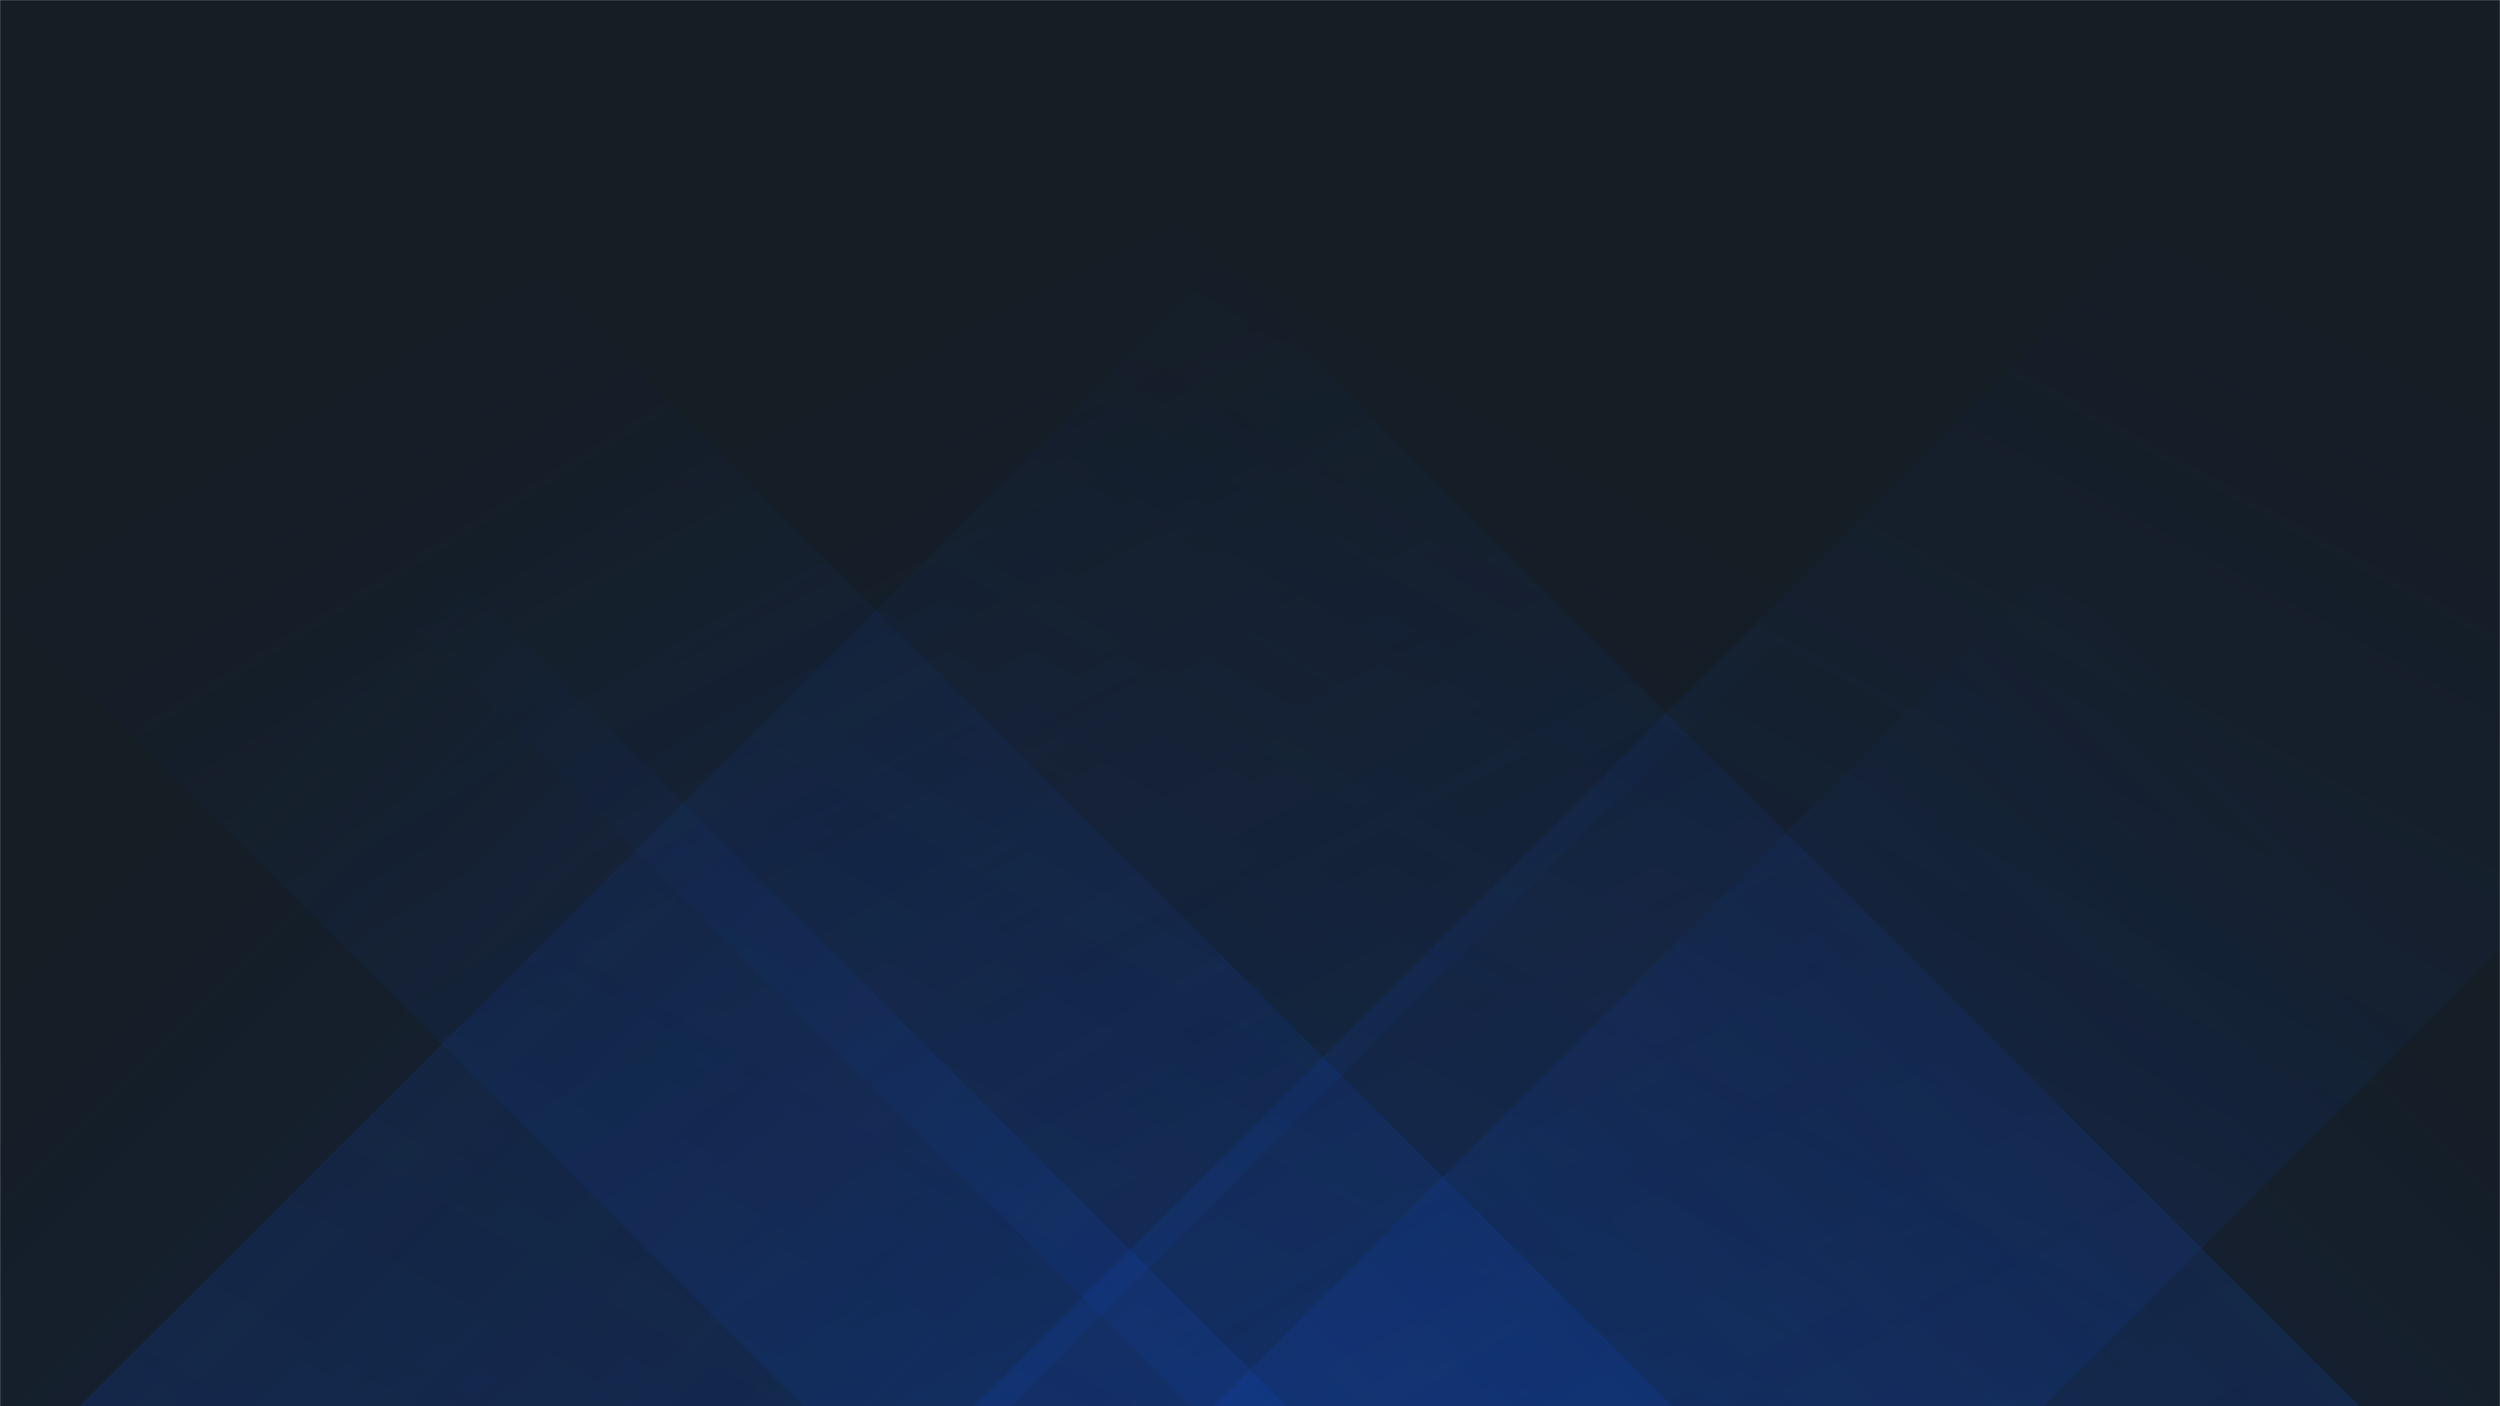 <svg xmlns="http://www.w3.org/2000/svg" version="1.1" xmlns:xlink="http://www.w3.org/1999/xlink" xmlns:svgjs="http://svgjs.com/svgjs" width="1920" height="1080" preserveAspectRatio="none" viewBox="0 0 1920 1080"><g mask="url(&quot;#SvgjsMask1012&quot;)" fill="none"><rect width="1920" height="1080" x="0" y="0" fill="rgba(21, 29, 37, 1)"></rect><path d="M61 1080L1141 0L1856.5 0L776.5 1080z" fill="url(#SvgjsLinearGradient1013)"></path><path d="M747.6 1080L1827.6 0L2649.6 0L1569.6 1080z" fill="url(#SvgjsLinearGradient1013)"></path><path d="M1812 1080L732 0L-165 0L915 1080z" fill="url(#SvgjsLinearGradient1014)"></path><path d="M1284.4 1080L204.4 0L-463.1 0L616.9 1080z" fill="url(#SvgjsLinearGradient1014)"></path><path d="M931.846 1080L1920 91.846L1920 1080z" fill="url(#SvgjsLinearGradient1013)"></path><path d="M0 1080L988.154 1080L 0 91.846z" fill="url(#SvgjsLinearGradient1014)"></path></g><defs><mask id="SvgjsMask1012"><rect width="1920" height="1080" fill="#ffffff"></rect></mask><linearGradient x1="0%" y1="100%" x2="100%" y2="0%" id="SvgjsLinearGradient1013"><stop stop-color="rgba(15, 70, 185, 0.2)" offset="0"></stop><stop stop-opacity="0" stop-color="rgba(15, 70, 185, 0.2)" offset="0.66"></stop></linearGradient><linearGradient x1="100%" y1="100%" x2="0%" y2="0%" id="SvgjsLinearGradient1014"><stop stop-color="rgba(15, 70, 185, 0.2)" offset="0"></stop><stop stop-opacity="0" stop-color="rgba(15, 70, 185, 0.2)" offset="0.66"></stop></linearGradient></defs></svg>